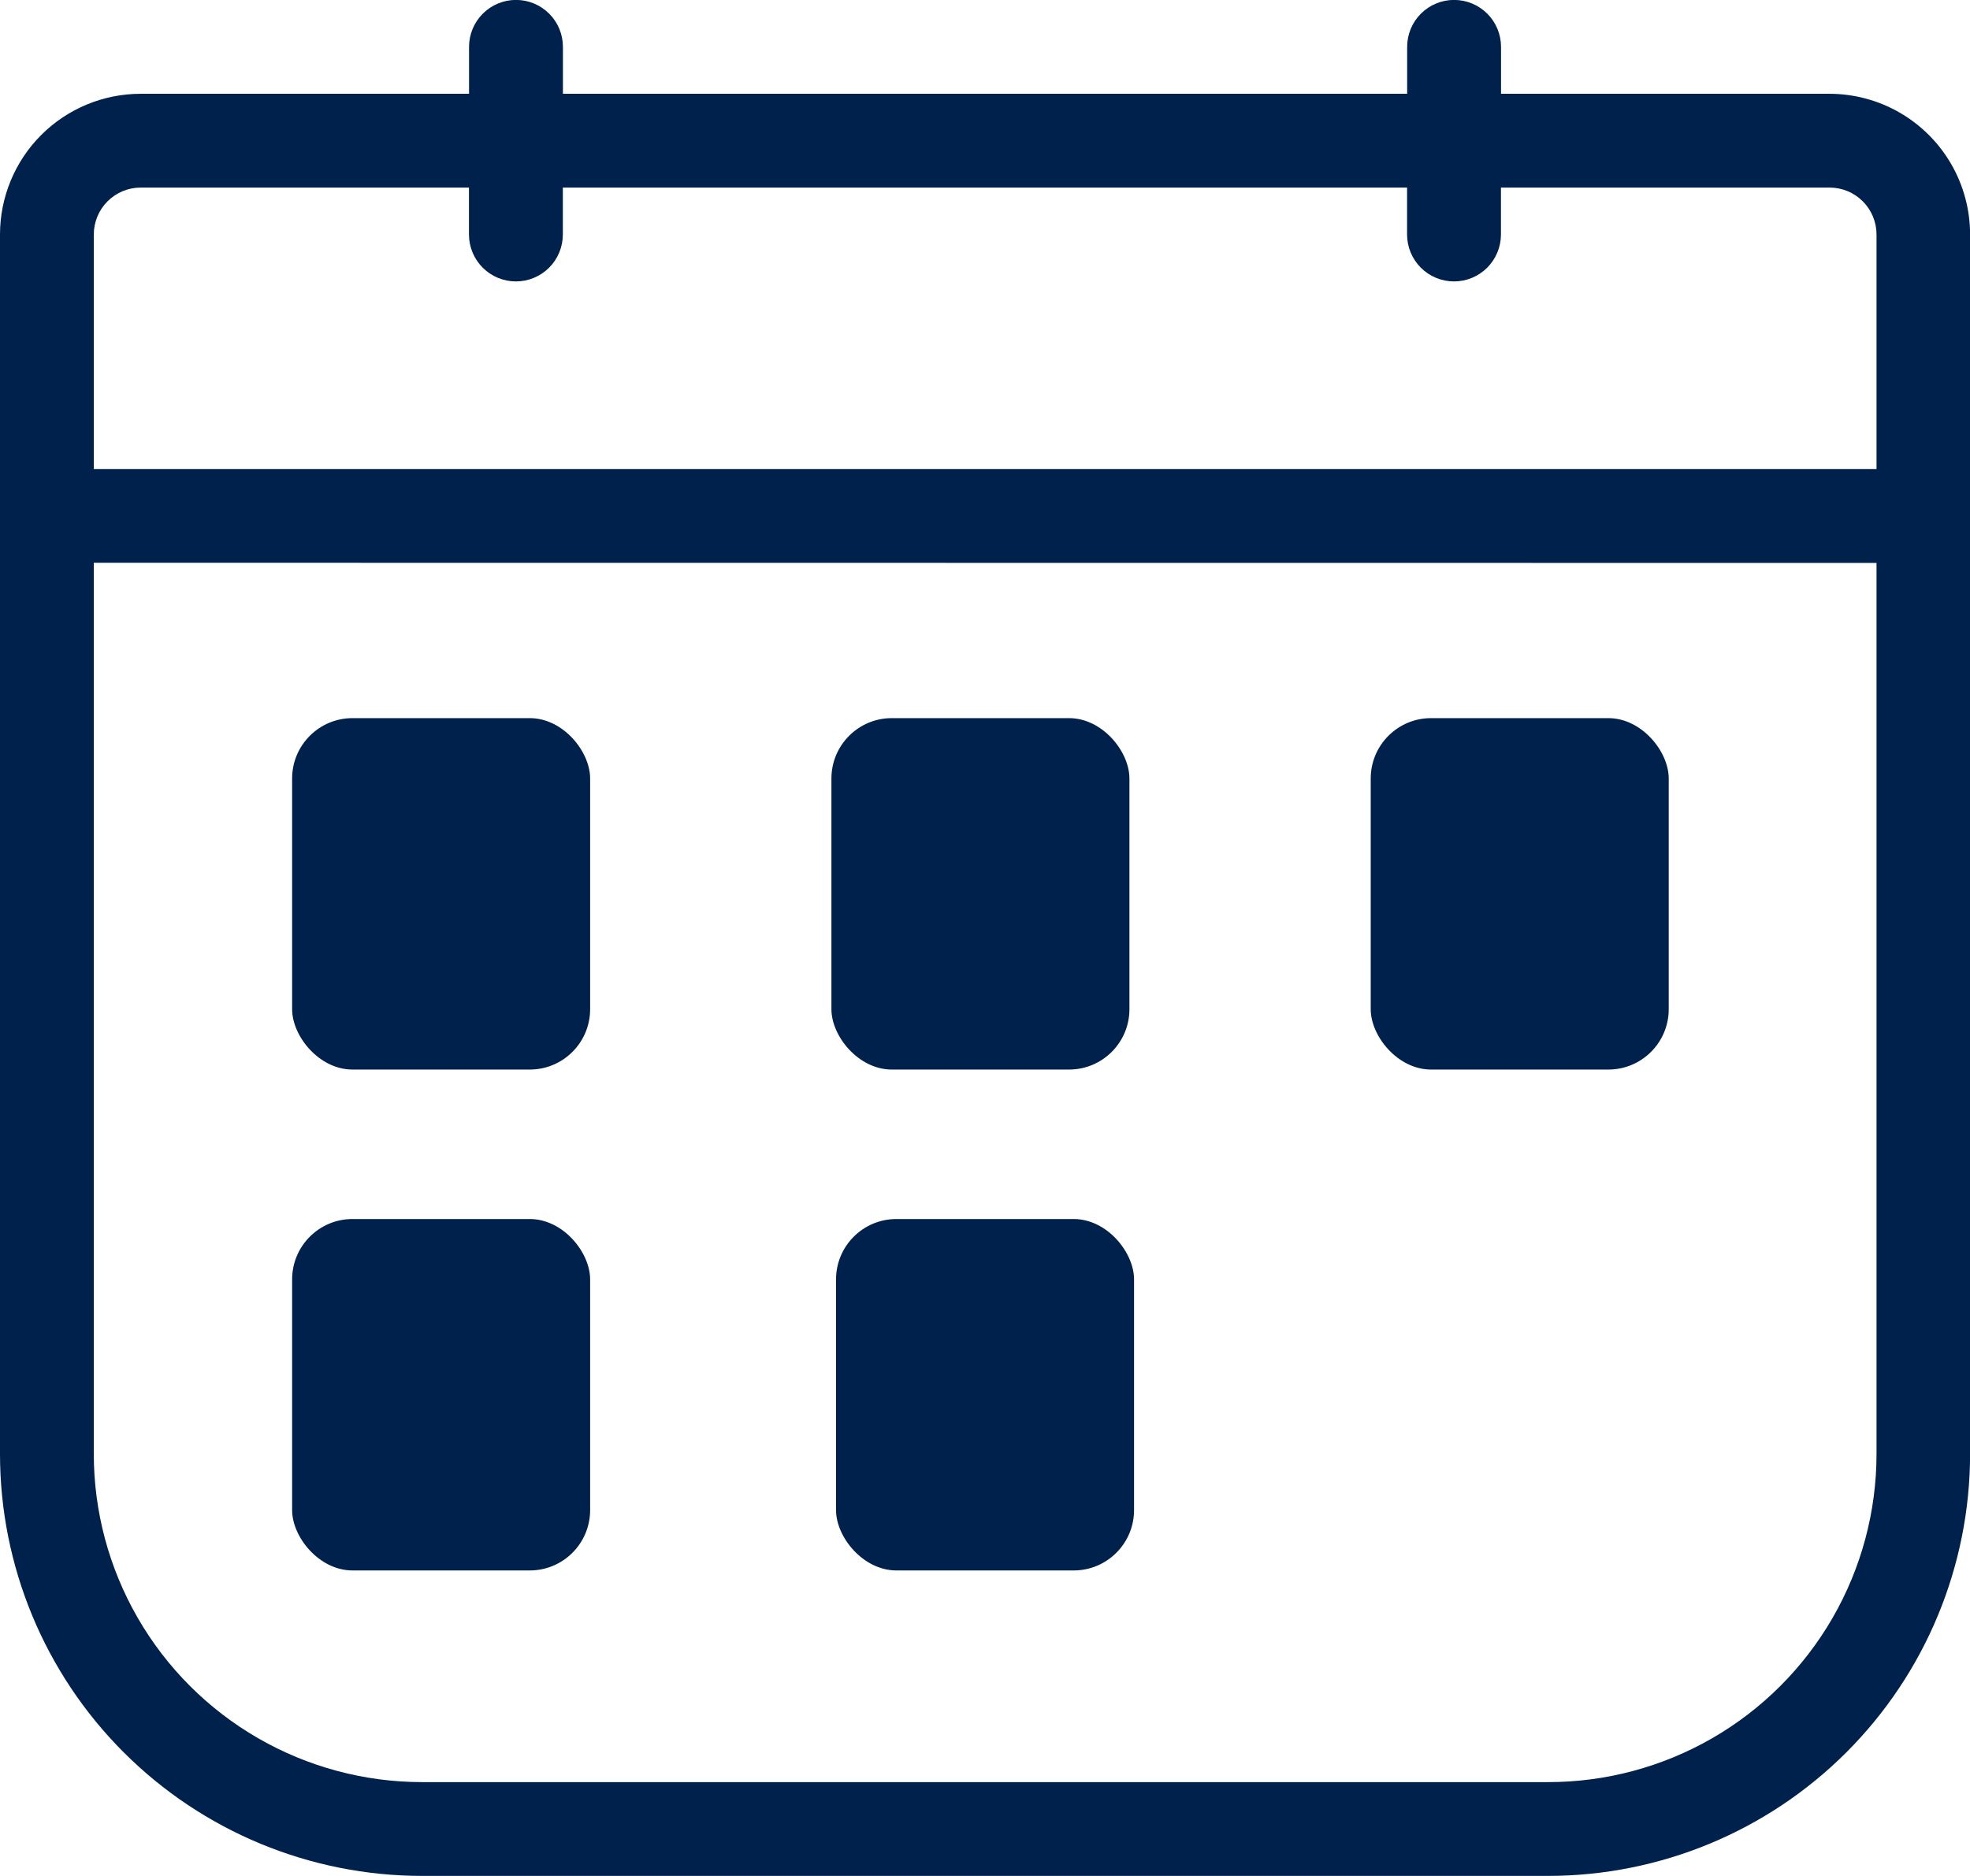 <svg id="Group_2323" data-name="Group 2323" xmlns="http://www.w3.org/2000/svg" xmlns:xlink="http://www.w3.org/1999/xlink" width="24.763" height="23.584" viewBox="0 0 24.763 23.584">
  <defs>
    <clipPath id="clip-path">
      <path id="Path_493" data-name="Path 493" d="M-.092-60.78v-.59a.59.59,0,0,1,.59-.59.59.59,0,0,1,.59.59v.59H11.7v-.59a.59.59,0,0,1,.59-.59.59.59,0,0,1,.59.59v.59h4.127a1.769,1.769,0,0,1,1.769,1.769v15.329a5.306,5.306,0,0,1-5.306,5.306H-.682a5.306,5.306,0,0,1-5.306-5.306V-59.011A1.769,1.769,0,0,1-4.219-60.78Zm0,1.179H-4.219a.59.59,0,0,0-.59.59v2.948H17.6v-2.948a.59.59,0,0,0-.59-.59H12.879v.59a.59.59,0,0,1-.59.59.59.59,0,0,1-.59-.59v-.59H1.087v.59a.59.59,0,0,1-.59.59.59.59,0,0,1-.59-.59v-.59Zm-4.717,4.717v11.2A4.127,4.127,0,0,0-.682-39.555h14.15A4.127,4.127,0,0,0,17.6-43.682v-11.2Z" transform="translate(5.988 61.959)" fill="#00214b"/>
    </clipPath>
  </defs>
  <g id="Group_2320" data-name="Group 2320" transform="translate(0 0)">
    <g id="Group_2319" data-name="Group 2319">
      <g id="Group_2318" data-name="Group 2318" clip-path="url(#clip-path)">
        <rect id="Rectangle_292" data-name="Rectangle 292" width="36.555" height="35.375" transform="translate(-5.896 -5.896)" fill="#00214b"/>
      </g>
    </g>
    <rect id="Rectangle_293" data-name="Rectangle 293" width="3.746" height="4.418" rx="0.759" transform="translate(3.672 9.028)" fill="#00214b"/>
    <rect id="Rectangle_294" data-name="Rectangle 294" width="3.746" height="4.418" rx="0.759" transform="translate(10.451 9.028)" fill="#00214b"/>
    <rect id="Rectangle_295" data-name="Rectangle 295" width="3.746" height="4.418" rx="0.759" transform="translate(17.23 9.028)" fill="#00214b"/>
    <rect id="Rectangle_296" data-name="Rectangle 296" width="3.746" height="4.418" rx="0.759" transform="translate(3.672 15.325)" fill="#00214b"/>
    <rect id="Rectangle_297" data-name="Rectangle 297" width="3.746" height="4.418" rx="0.759" transform="translate(10.509 15.325)" fill="#00214b"/>
  </g>
</svg>
